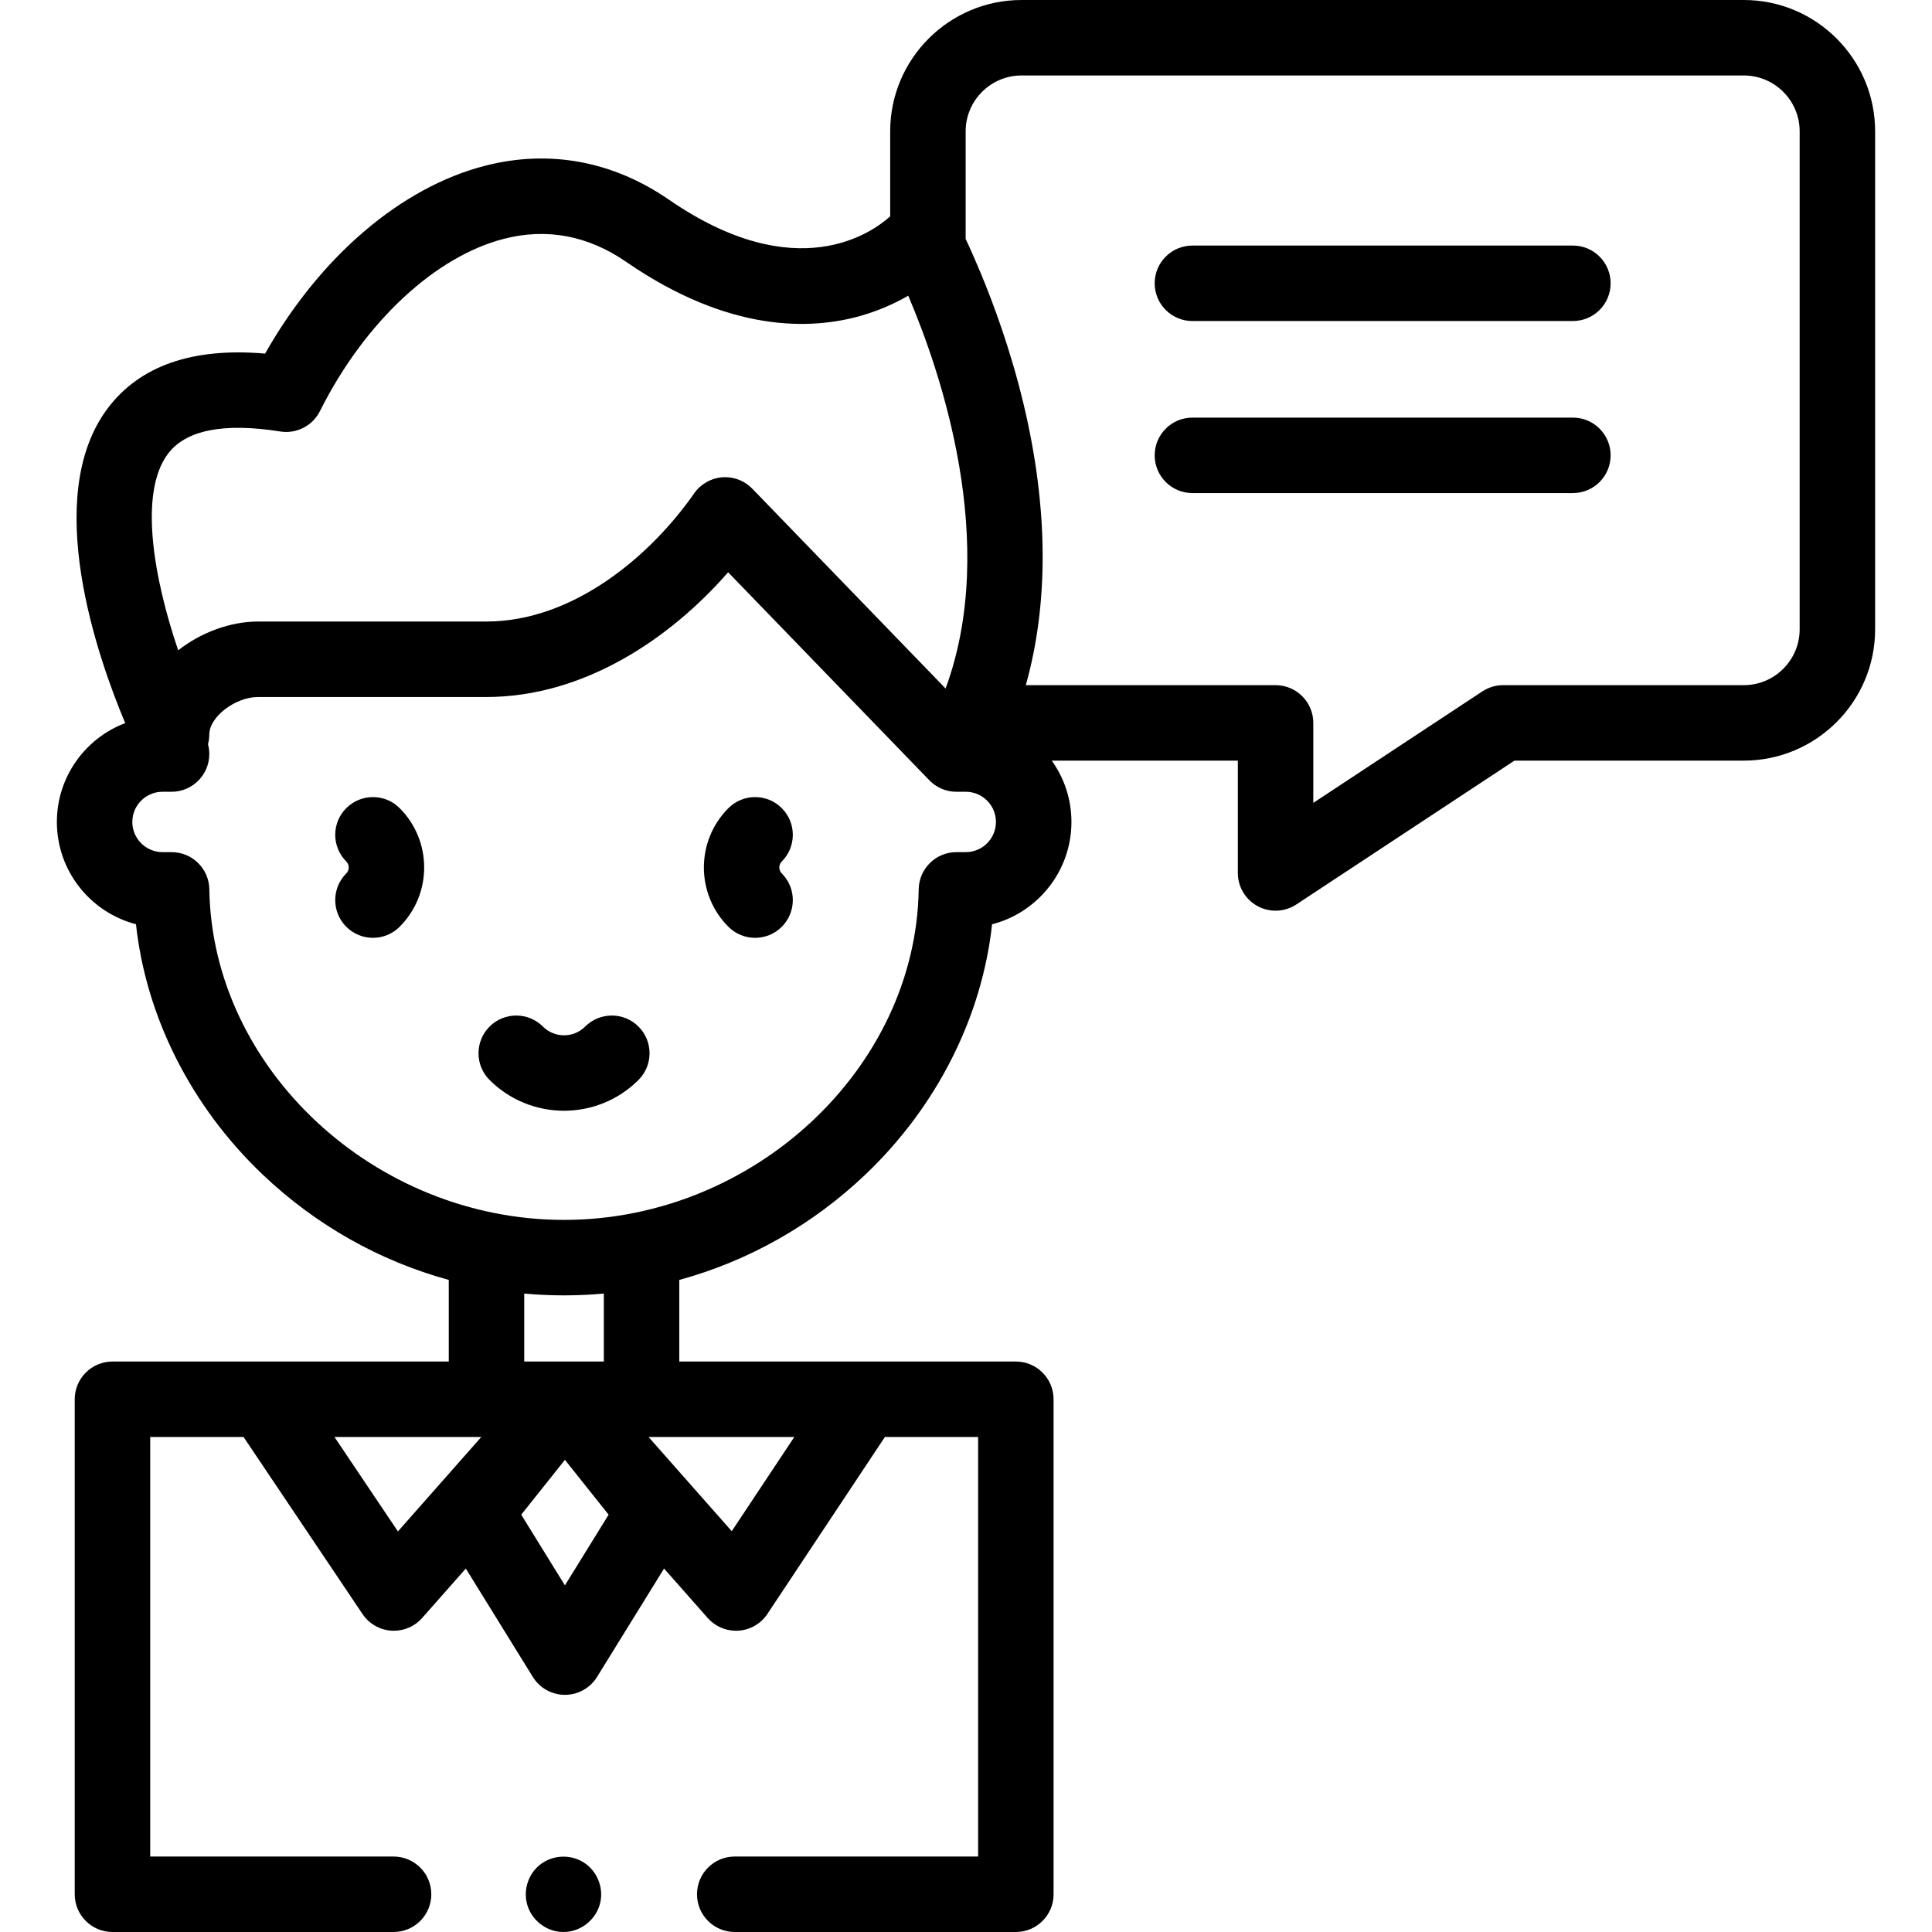 <svg id="Capa_1" enable-background="new 0 0 512 512" height="512" viewBox="0 0 512 512" width="512" xmlns="http://www.w3.org/2000/svg"><g><g><g><path d="m416.833 85.075h-100.83c-5.523 0-10-4.478-10-10s4.477-10 10-10h100.83c5.523 0 10 4.478 10 10s-4.477 10-10 10z"/></g><g><path d="m416.833 130.67h-100.83c-5.523 0-10-4.478-10-10s4.477-10 10-10h100.83c5.523 0 10 4.478 10 10s-4.477 10-10 10z"/></g><path d="m462.122 0h-191.406c-19.192 0-34.807 15.614-34.807 34.807v22.521c-4.609 4.183-24.73 18.954-58.612-4.396-14.869-10.249-31.704-13.369-48.682-9.025-22.367 5.722-43.825 24.14-58.362 49.803-19.292-1.679-33.348 3.25-41.84 14.677-17.381 23.388-2.591 65.727 4.768 83.243-10.572 4.005-18.109 14.237-18.109 26.195 0 13.01 8.919 23.976 20.963 27.104 2.657 24.478 14.567 48.22 33.479 66.248 14.127 13.467 31.077 22.998 49.413 28.017v21.629h-89.123c-5.523 0-10 4.478-10 10v131.177c0 5.522 4.477 10 10 10h74.496c5.523 0 10-4.478 10-10s-4.477-10-10-10h-64.496v-111.177h24.743l31.531 46.921c1.728 2.572 4.55 4.197 7.642 4.401.22.015.439.021.659.021 2.856 0 5.59-1.225 7.495-3.381l11.57-13.103 17.763 28.727c1.822 2.947 5.041 4.741 8.505 4.741s6.683-1.794 8.505-4.741l17.763-28.728 11.57 13.104c1.905 2.157 4.639 3.381 7.495 3.381.228 0 .457-.008.687-.023 3.101-.213 5.926-1.855 7.645-4.445l31.125-46.875h24.707v111.177h-64.496c-5.523 0-10 4.478-10 10s4.477 10 10 10h74.496c5.523 0 10-4.478 10-10v-131.177c0-5.522-4.477-10-10-10h-89.189v-21.629c18.335-5.019 35.286-14.55 49.413-28.017 18.906-18.023 30.815-41.76 33.477-66.23 12.079-3.104 21.032-14.087 21.032-27.121 0-6.055-1.932-11.667-5.212-16.252h49.309v29.768c0 3.679 2.02 7.061 5.259 8.805 1.484.799 3.114 1.195 4.74 1.195 1.923 0 3.841-.555 5.505-1.651l57.806-38.116h60.773c19.192 0 34.806-15.614 34.806-34.807v-131.961c0-19.193-15.614-34.807-34.806-34.807zm-417.651 120.31c4.72-6.342 14.75-8.346 29.811-5.96 4.327.684 8.602-1.534 10.539-5.464l.11-.221c11.739-23.32 30.377-40.71 48.642-45.383 11.37-2.913 22.264-.852 32.375 6.116 27.232 18.77 48.909 18.109 62.3 14.252 4.885-1.407 9.039-3.322 12.443-5.291 8.59 20.137 24.125 65.499 9.899 104.101l-51.232-52.957c-1.891-1.955-4.489-3.047-7.186-3.047-.267 0-.535.011-.803.032-2.979.239-5.696 1.8-7.404 4.253-11.438 16.423-31.915 33.972-55.086 33.972h-60.48c-7.322 0-15.051 2.837-21.181 7.627-6.45-18.99-10.5-41.612-2.747-52.03zm60.983 285.53-16.811-25.017h38.899zm44.257 14.297-11.581-18.729 11.581-14.536 11.581 14.536zm44.209-14.353-22.039-24.961h38.613zm-33.9-44.961h-21.093v-18.015c3.49.317 7.008.478 10.547.478s7.057-.161 10.546-.478zm95.921-134.999h-2.475c-5.463 0-9.916 4.385-9.999 9.848-.721 47.492-43.766 87.614-93.995 87.614s-93.274-40.122-93.995-87.613c-.083-5.464-4.535-9.849-9.999-9.849h-2.408c-4.41 0-7.999-3.588-7.999-7.999s3.588-7.999 7.999-7.999h2.397c5.523 0 10-4.478 10-10 0-.901-.12-1.775-.344-2.606.224-.833.344-1.706.344-2.601 0-4.629 6.889-9.906 12.931-9.906h60.479c26.133 0 48.994-15.748 64.083-33.057l53.328 55.123c.028.029.057.057.085.085.016.016.032.033.049.049.041.041.082.081.124.121.018.017.035.034.053.051.04.038.08.075.121.112.021.019.042.039.063.058.038.034.076.068.114.101.026.023.052.045.078.068.034.029.067.057.101.086.033.027.065.054.098.081.029.023.057.046.086.069.041.032.082.065.124.096.021.016.041.032.062.047.054.041.109.082.164.122l.024.018c1.579 1.139 3.504 1.828 5.587 1.881.085.002.169.003.254.003h2.465c4.411 0 7.999 3.588 7.999 7.999s-3.587 7.998-7.998 7.998zm220.987-59.057c0 8.164-6.642 14.807-14.806 14.807h-63.773c-1.957 0-3.871.574-5.505 1.651l-44.806 29.544v-21.195c0-5.522-4.477-10-10-10h-66.188c6.104-21.706 5.969-46.917-.535-74.251-3.474-14.601-8.133-27.084-11.429-34.984-1.211-2.902-2.616-6.148-3.978-9.017.001-.05.002-.1.002-.151v-28.364c0-8.164 6.642-14.807 14.807-14.807h191.406c8.164 0 14.806 6.643 14.806 14.807v131.96z"/><g><path d="m149.473 294.358c-7.147 0-14.294-2.721-19.735-8.161-3.905-3.905-3.905-10.237 0-14.143 3.905-3.904 10.237-3.904 14.143 0 3.083 3.084 8.103 3.084 11.185 0 3.905-3.904 10.237-3.904 14.143 0 3.905 3.905 3.905 10.237 0 14.143-5.442 5.441-12.589 8.161-19.736 8.161z"/></g><g><g><path d="m200.107 248.536c-2.56 0-5.119-.977-7.071-2.93-8.667-8.668-8.667-22.771 0-31.439 3.904-3.906 10.237-3.907 14.142-.001 3.905 3.905 3.906 10.236 0 14.142-.87.871-.87 2.287 0 3.158 3.905 3.905 3.905 10.236 0 14.142-1.953 1.952-4.512 2.928-7.071 2.928z"/></g><g><path d="m98.839 248.536c-2.559 0-5.118-.976-7.071-2.929-3.905-3.905-3.906-10.236 0-14.142.87-.871.87-2.287 0-3.158-3.905-3.905-3.905-10.236 0-14.142 3.906-3.904 10.238-3.904 14.142.001 8.667 8.668 8.667 22.771 0 31.439-1.952 1.955-4.512 2.931-7.071 2.931z"/></g></g><path d="m149.32 512c-4.182 0-7.996-2.71-9.405-6.636-1.387-3.866-.203-8.329 2.936-10.986 3.283-2.778 8.092-3.123 11.745-.864 3.501 2.165 5.338 6.399 4.533 10.436-.919 4.614-5.102 8.05-9.809 8.05z"/></g></g></svg>